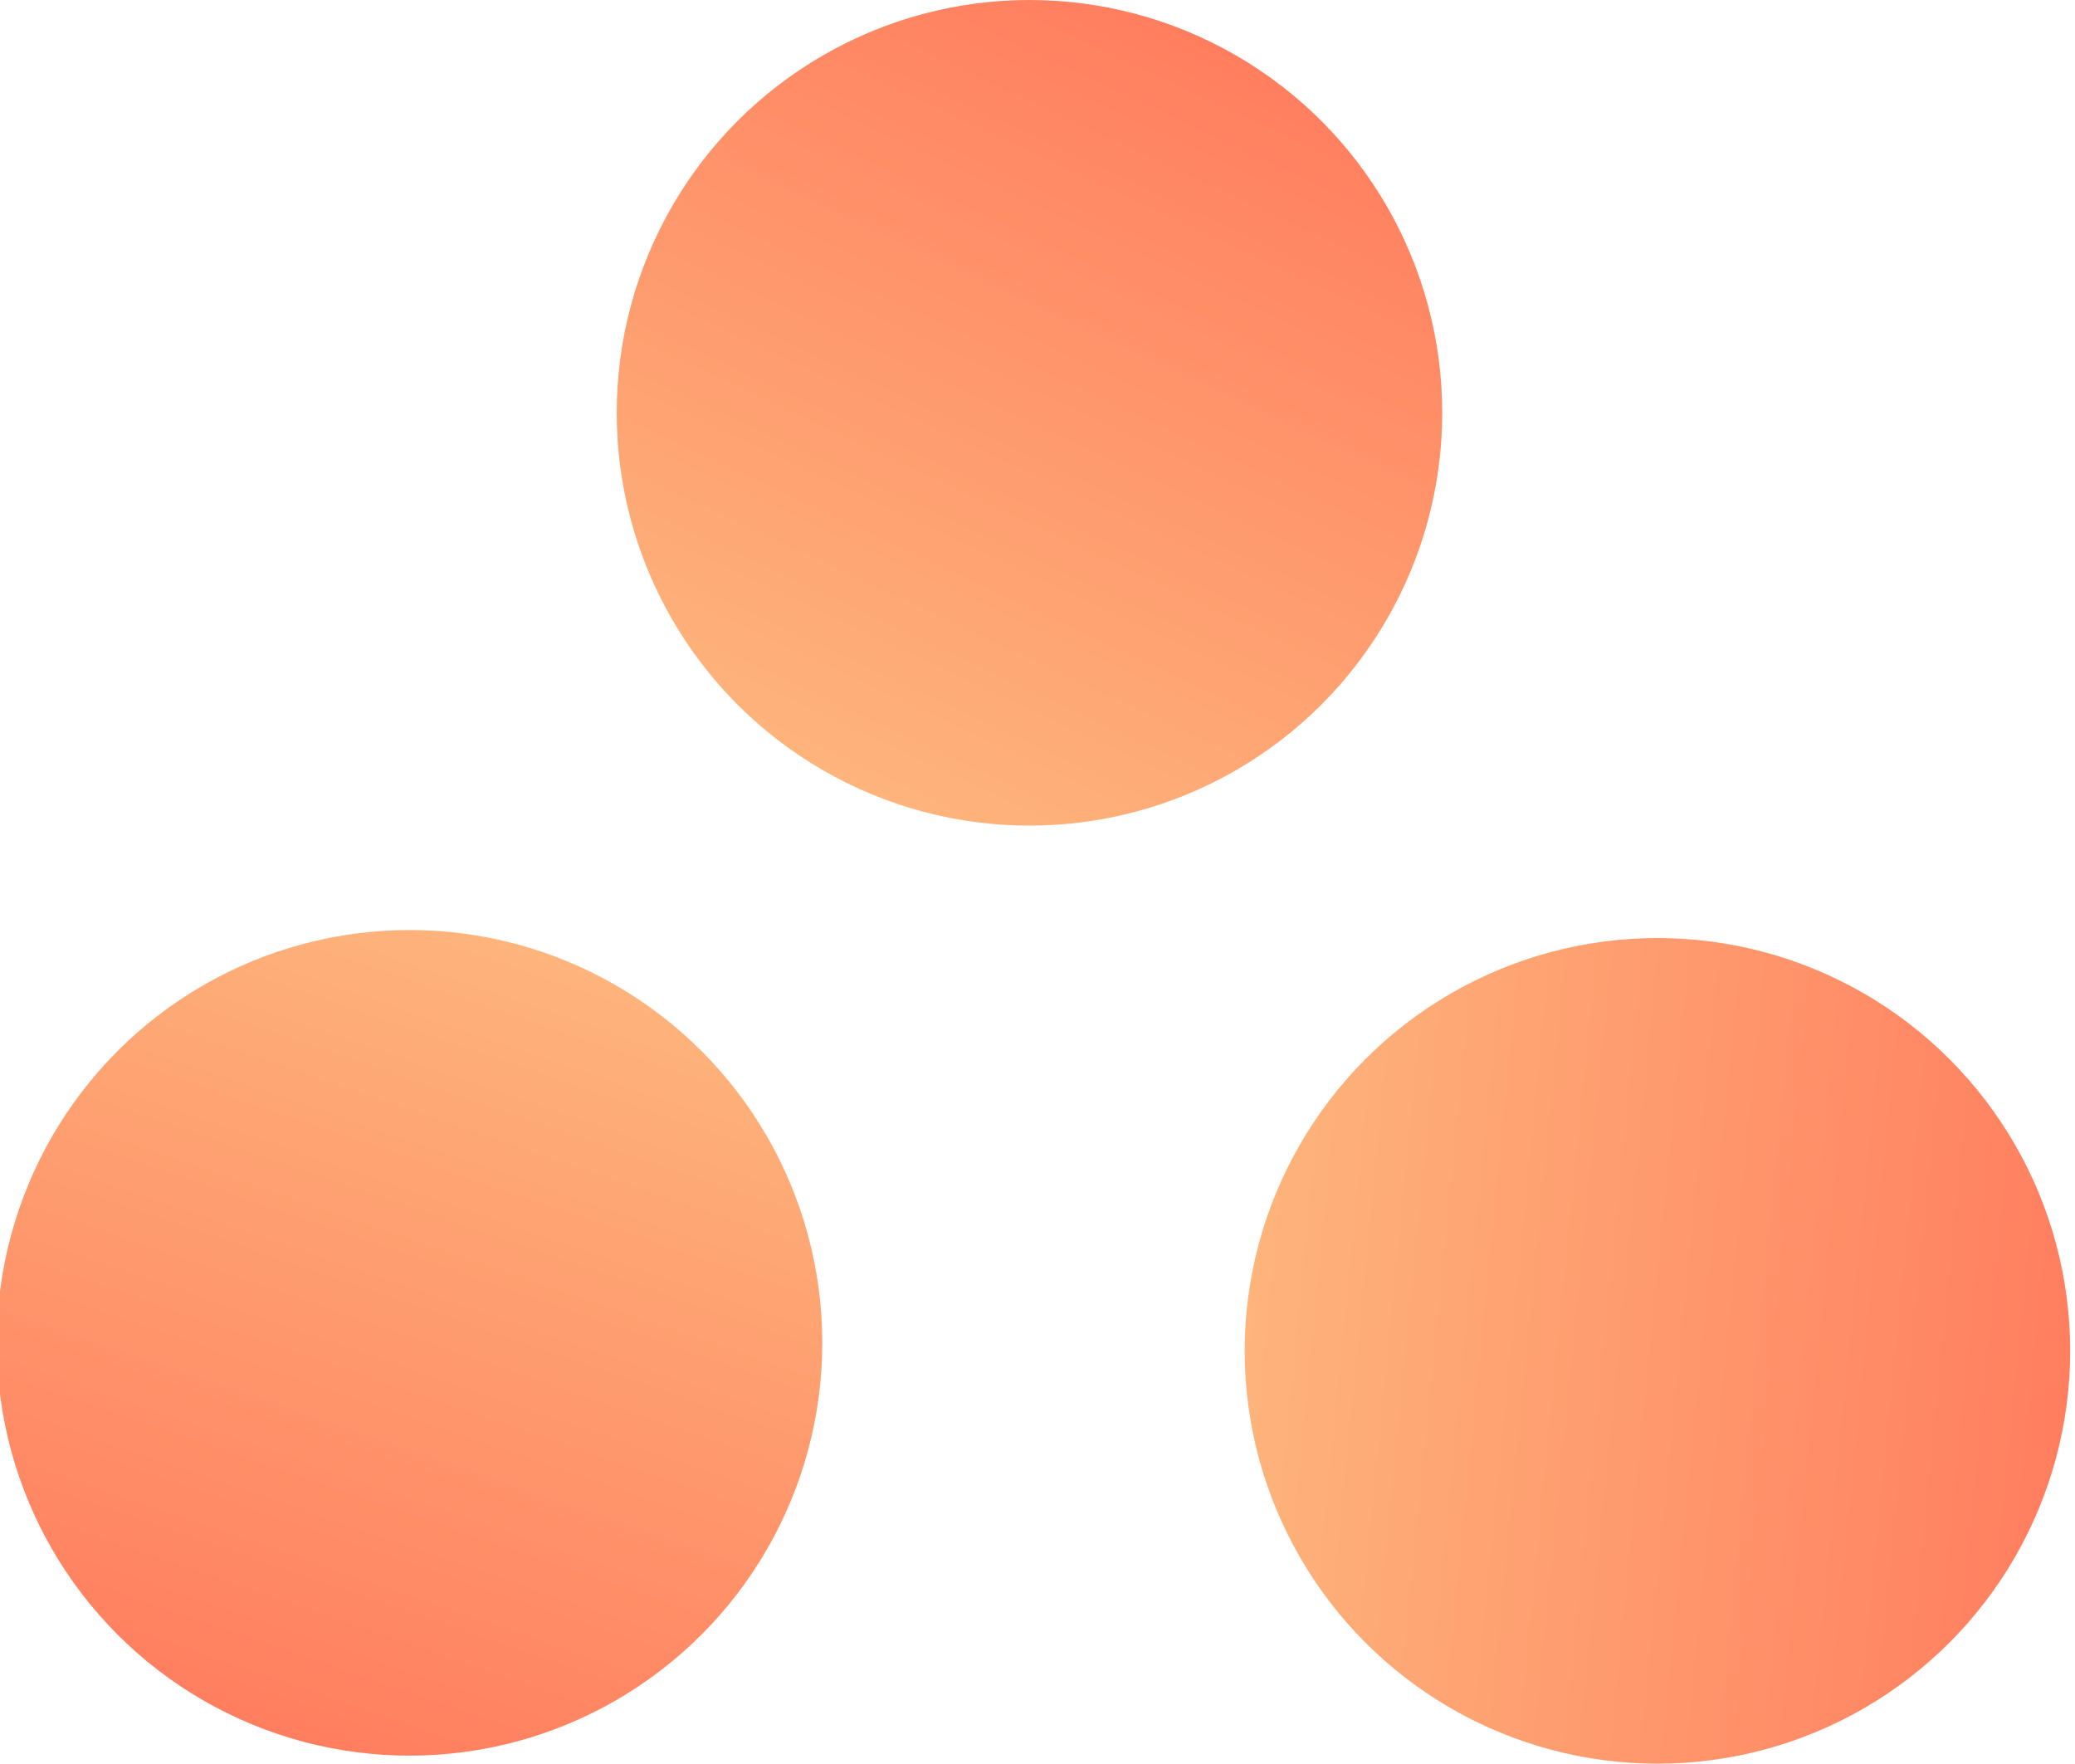<?xml version="1.0" encoding="utf-8"?>
<!-- Generator: Adobe Illustrator 24.0.1, SVG Export Plug-In . SVG Version: 6.00 Build 0)  -->
<svg version="1.1" id="Layer_1" xmlns="http://www.w3.org/2000/svg" xmlns:xlink="http://www.w3.org/1999/xlink" x="0px" y="0px"
	 viewBox="0 0 129.2 109.8" style="enable-background:new 0 0 129.2 109.8;" xml:space="preserve">
<style type="text/css">
	.st0{fill:url(#SVGID_1_);}
	.st1{fill:url(#SVGID_2_);}
	.st2{fill:url(#SVGID_3_);}
</style>
<linearGradient id="SVGID_1_" gradientUnits="userSpaceOnUse" x1="77.449" y1="84.055" x2="128.911" y2="84.055" gradientTransform="matrix(0.995 9.853213e-02 -9.853213e-02 0.995 8.784 -9.758)">
	<stop  offset="0" style="stop-color:#FEB47B"/>
	<stop  offset="1" style="stop-color:#FF7E5F"/>
</linearGradient>
<circle class="st0" cx="103.2" cy="84.1" r="25.7"/>
<linearGradient id="SVGID_2_" gradientUnits="userSpaceOnUse" x1="-0.277" y1="83.625" x2="51.197" y2="83.625" gradientTransform="matrix(-0.325 0.946 -0.946 -0.325 112.819 86.751)">
	<stop  offset="0" style="stop-color:#FEB47B"/>
	<stop  offset="1" style="stop-color:#FF7E5F"/>
</linearGradient>
<circle class="st1" cx="25.5" cy="83.6" r="25.7"/>
<linearGradient id="SVGID_3_" gradientUnits="userSpaceOnUse" x1="38.319" y1="25.735" x2="89.781" y2="25.735" gradientTransform="matrix(0.424 -0.906 0.906 0.424 13.608 72.856)">
	<stop  offset="0" style="stop-color:#FEB47B"/>
	<stop  offset="1" style="stop-color:#FF7E5F"/>
</linearGradient>
<circle class="st2" cx="64.1" cy="25.7" r="25.7"/>
</svg>
